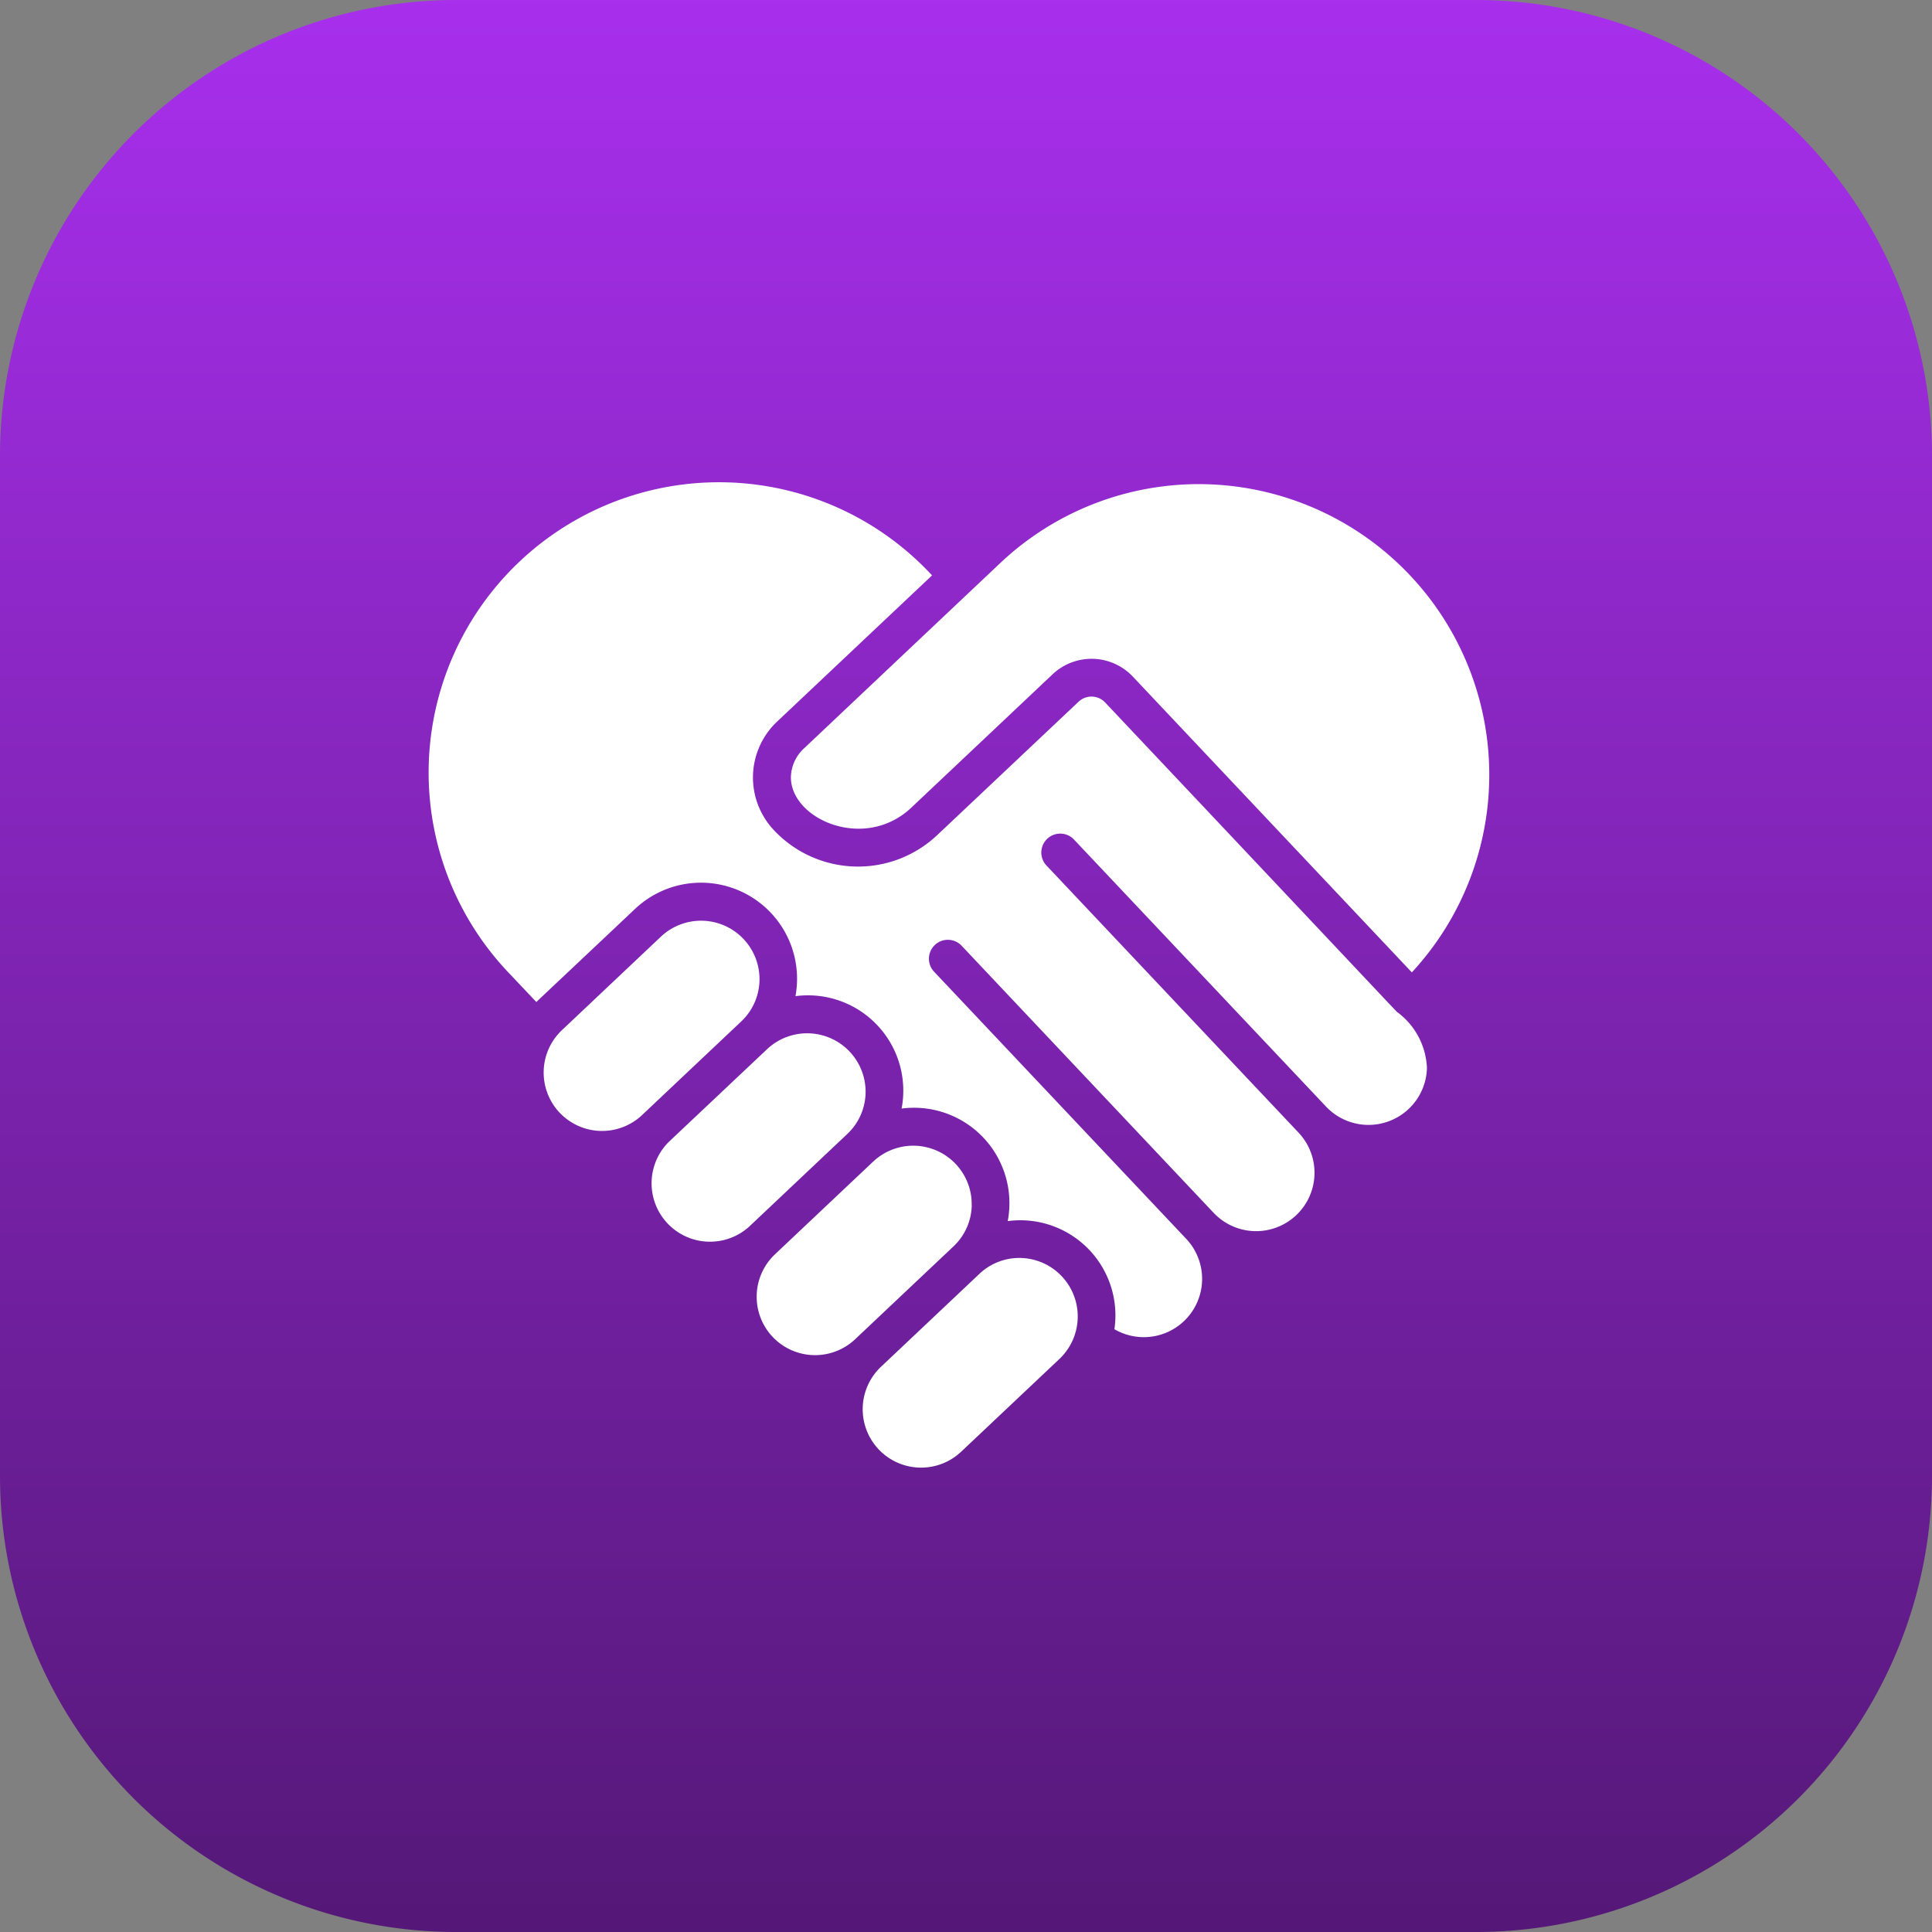 <svg xmlns="http://www.w3.org/2000/svg" xmlns:xlink="http://www.w3.org/1999/xlink" width="72" height="72" viewBox="0 0 72 72">
  <rect x="0" y="0" width="72" height="72" fill="#808080" stroke="none"/>
  <defs>
    <linearGradient id="linear-gradient" x1="0.5" x2="0.5" y2="1" gradientUnits="objectBoundingBox">
      <stop offset="0" stop-color="#a82fed"/>
      <stop offset="1" stop-color="#541877"/>
    </linearGradient>
  </defs>
  <g id="Group_322" data-name="Group 322" transform="translate(5185 -678)">
    <g id="Group_75" data-name="Group 75" transform="translate(-5989 254)">
      <path id="Path_1465" data-name="Path 1465" d="M17,0H55A17,17,0,0,1,72,17V55A17,17,0,0,1,55,72H17A17,17,0,0,1,0,55V17A17,17,0,0,1,17,0Z" transform="translate(804 424)" fill="url(#linear-gradient)"/>
    </g>
    <g id="_002---Give-Women_s-Rights" data-name="002---Give-Women&apos;s-Rights" transform="translate(-5169.945 695.055)">
      <path id="Shape" d="M15.045,26.319a2.179,2.179,0,0,0-3.666-1.646L7.714,28.135A2.176,2.176,0,1,0,10.7,31.3l3.666-3.461a2.163,2.163,0,0,0,.679-1.52Z" transform="translate(-1.796 -6.829)" fill="#fff"/>
      <path id="Shape-2" data-name="Shape" d="M35.59,1.009A10.776,10.776,0,0,0,27.85,3.956c-15.5,14.638-.507.479-7.331,6.924A1.5,1.5,0,0,0,20.06,11.9c-.039,1.579,2.738,2.815,4.49,1.158l5.262-4.967a2.115,2.115,0,0,1,2.99.086L43.2,19.2A10.834,10.834,0,0,0,35.59,1.009Z" transform="translate(-5.64 -0.017)" fill="#fff"/>
      <path id="Shape-3" data-name="Shape" d="M26.264,38.211A2.179,2.179,0,0,0,22.6,36.565l-3.666,3.461a2.176,2.176,0,0,0,2.987,3.166l3.666-3.461a2.159,2.159,0,0,0,.679-1.52Z" transform="translate(-5.107 -10.338)" fill="#fff"/>
      <path id="Shape-4" data-name="Shape" d="M37.041,20.685c-.07-.05.149.161-10.906-11.556a.7.7,0,0,0-1-.028l-5.262,4.965a4.3,4.3,0,0,1-6.082-.178,2.861,2.861,0,0,1,.113-4.05L19.68,4.388A10.82,10.82,0,1,0,3.935,19.232l1,1.057c.062-.07.006-.008,3.677-3.472a3.58,3.58,0,0,1,5.978,3.252,3.552,3.552,0,0,1,3.955,4.189A3.556,3.556,0,0,1,22.5,28.452a3.545,3.545,0,0,1,3.976,4.029,2.173,2.173,0,0,0,2.672-3.372l-9.392-9.951a.705.705,0,0,1,1.026-.968l9.392,9.954a2.176,2.176,0,0,0,3.165-2.988L23.944,15.2a.7.7,0,0,1,1.026-.967l9.394,9.953a2.178,2.178,0,0,0,3.759-1.436,2.728,2.728,0,0,0-1.081-2.068Z" transform="translate(0 0)" fill="#fff"/>
      <path id="Shape-5" data-name="Shape" d="M29.761,41.916a2.162,2.162,0,0,0-1.556.592l-3.666,3.462a2.176,2.176,0,1,0,2.987,3.166l3.666-3.461a2.18,2.18,0,0,0-1.431-3.759Z" transform="translate(-6.761 -12.09)" fill="#fff"/>
      <path id="Shape-6" data-name="Shape" d="M20.661,32.265A2.179,2.179,0,0,0,17,30.619L13.33,34.081a2.177,2.177,0,0,0,2.987,3.166l3.666-3.462a2.162,2.162,0,0,0,.678-1.52Z" transform="translate(-3.458 -8.584)" fill="#fff"/>
    </g>
  </g>
</svg>
